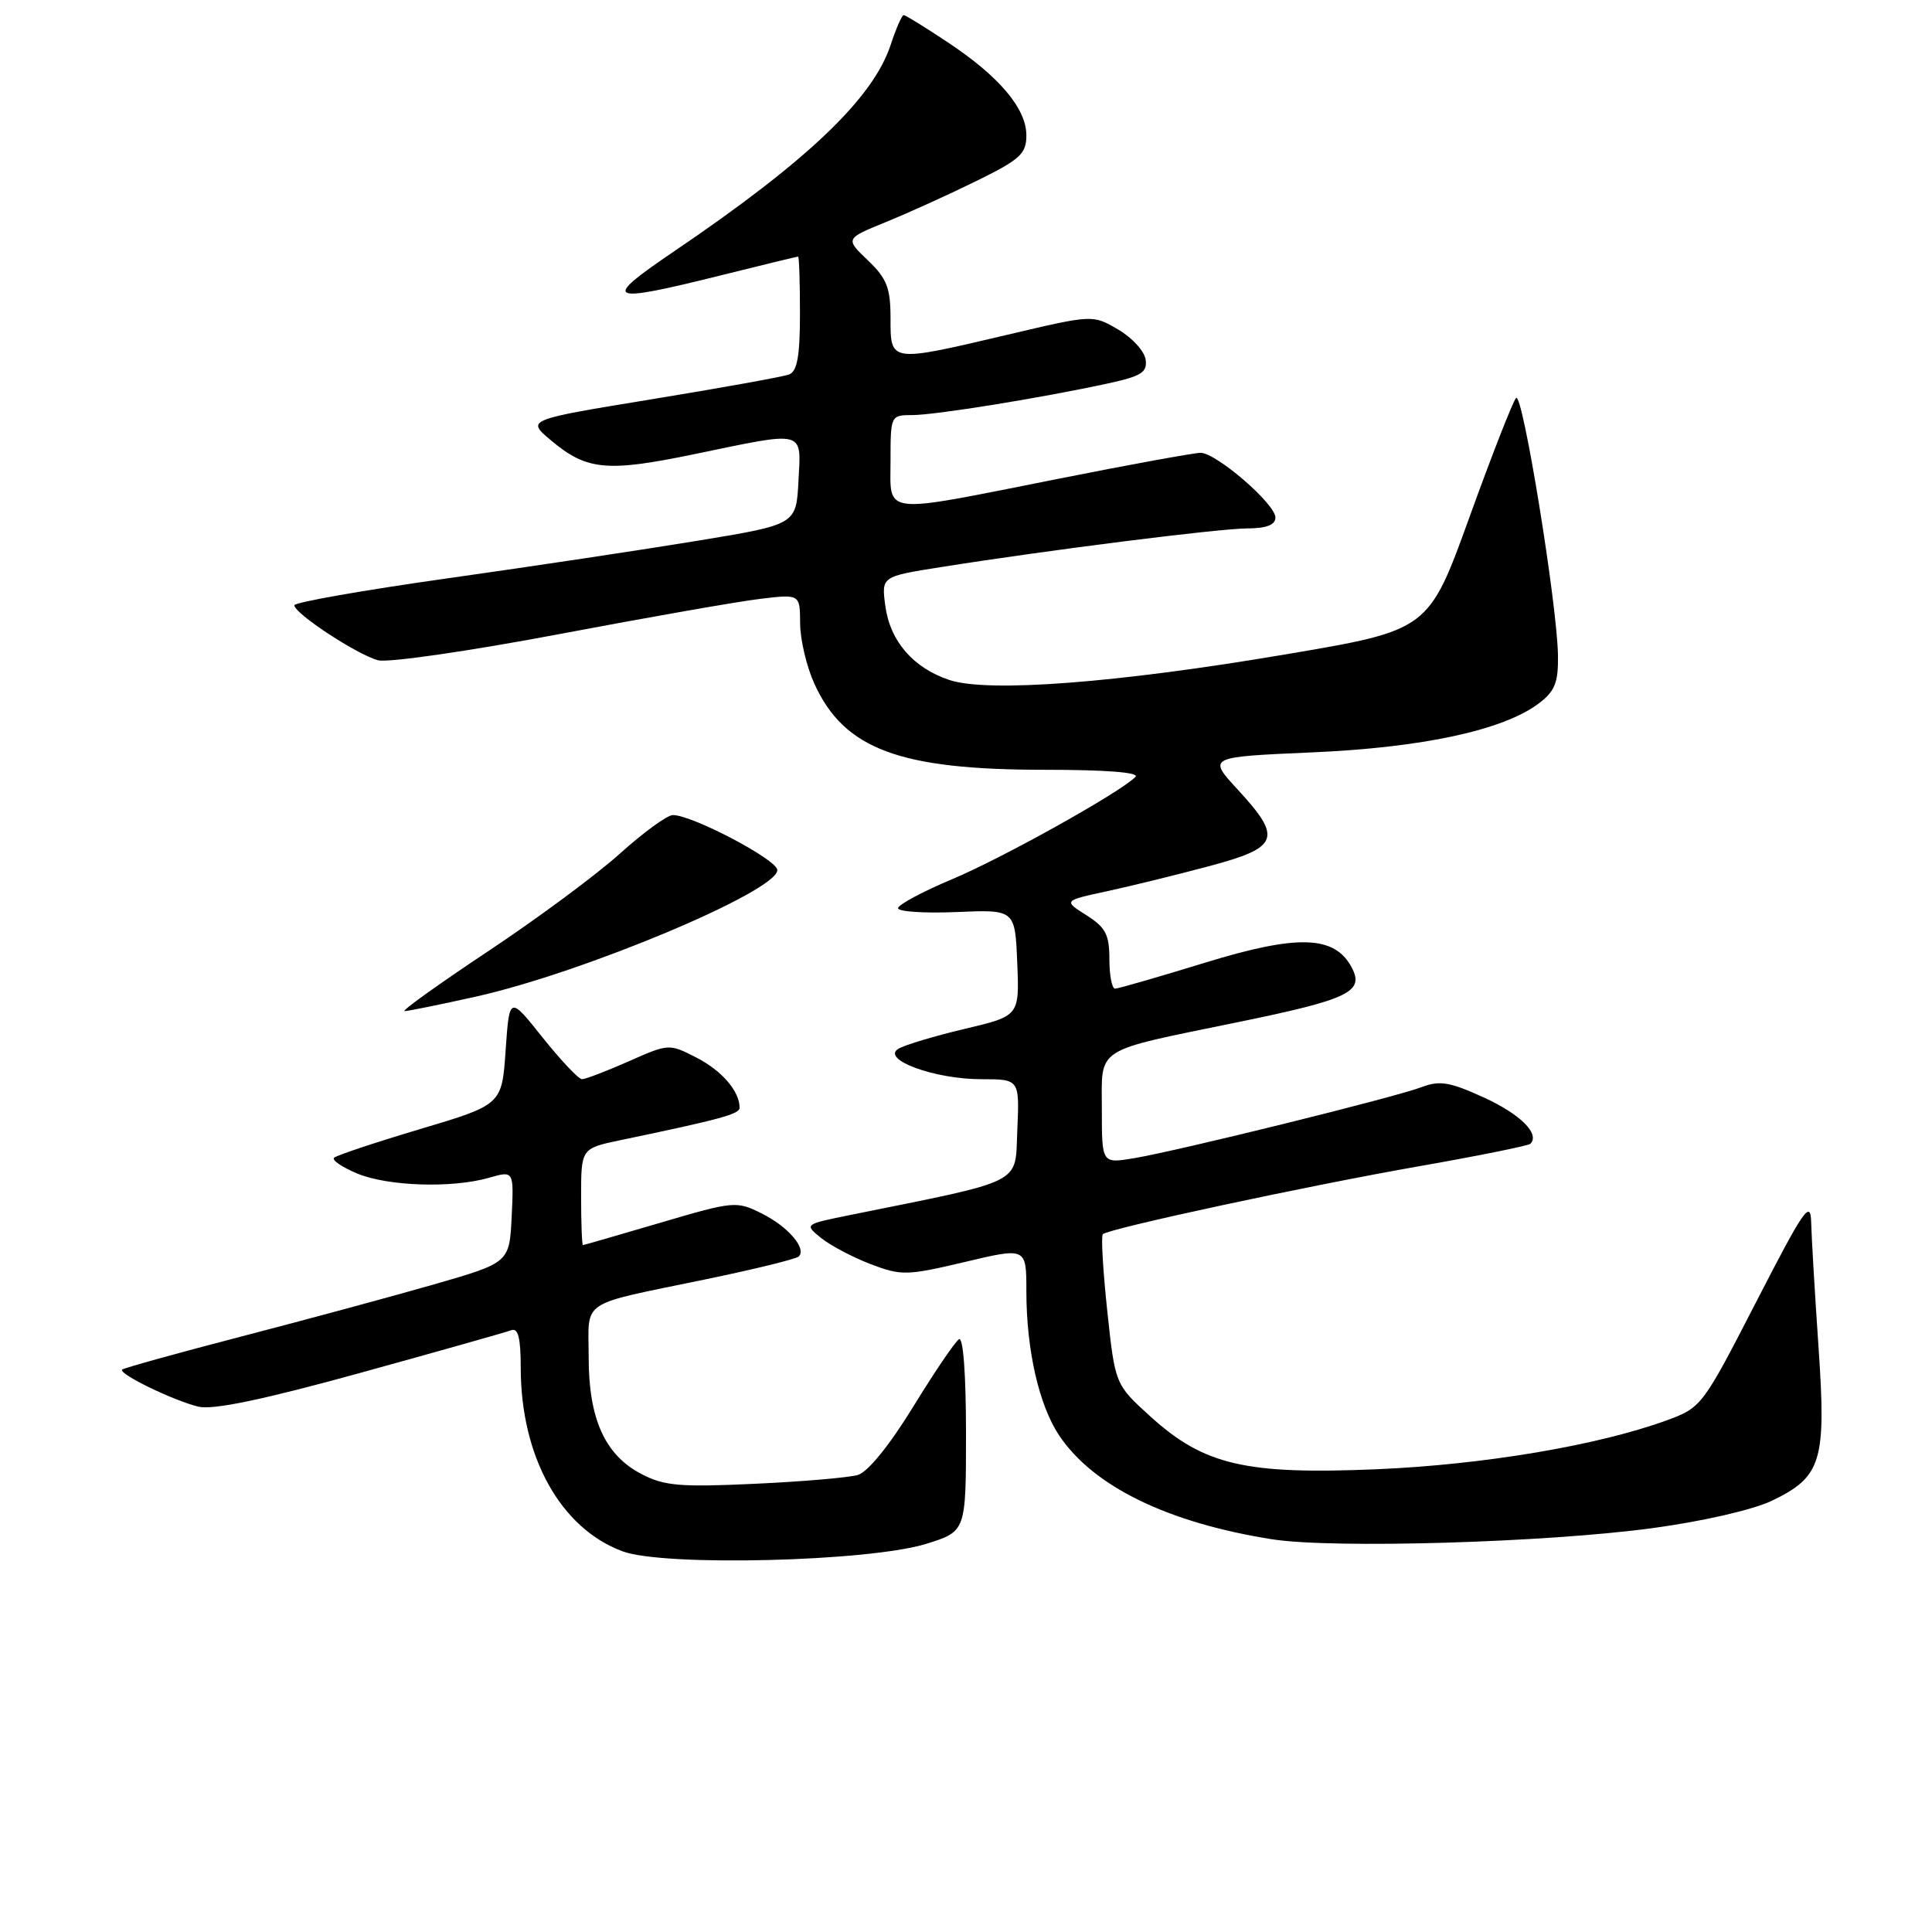 <?xml version="1.0" encoding="UTF-8" standalone="no"?>
<!DOCTYPE svg PUBLIC "-//W3C//DTD SVG 1.1//EN" "http://www.w3.org/Graphics/SVG/1.1/DTD/svg11.dtd" >
<svg xmlns="http://www.w3.org/2000/svg" xmlns:xlink="http://www.w3.org/1999/xlink" version="1.1" viewBox="0 0 256 256">
 <g >
 <path fill="currentColor"
d=" M 122.75 204.56 C 128.00 202.92 128.00 202.92 128.00 189.90 C 128.00 182.10 127.63 177.11 127.07 177.46 C 126.55 177.78 123.82 181.81 120.99 186.42 C 117.88 191.49 114.99 195.06 113.67 195.44 C 112.48 195.79 106.33 196.32 100.00 196.61 C 90.14 197.07 88.00 196.89 85.00 195.32 C 80.16 192.80 78.00 188.03 78.00 179.82 C 78.00 172.06 76.53 173.04 93.44 169.53 C 99.94 168.19 105.51 166.82 105.84 166.49 C 106.91 165.42 104.42 162.53 100.93 160.79 C 97.59 159.12 97.24 159.15 87.50 162.02 C 82.00 163.64 77.39 164.97 77.25 164.98 C 77.11 164.99 77.00 162.11 77.00 158.58 C 77.00 152.17 77.00 152.17 82.25 151.07 C 95.53 148.30 98.00 147.62 98.00 146.78 C 98.00 144.59 95.66 141.88 92.29 140.14 C 88.66 138.28 88.61 138.28 83.29 140.64 C 80.35 141.94 77.57 143.00 77.12 143.00 C 76.67 143.00 74.32 140.51 71.90 137.48 C 67.50 131.95 67.50 131.95 67.00 139.17 C 66.50 146.38 66.50 146.38 55.66 149.61 C 49.70 151.39 44.57 153.10 44.26 153.41 C 43.95 153.72 45.32 154.65 47.31 155.49 C 51.40 157.19 59.87 157.47 64.80 156.06 C 68.09 155.11 68.09 155.11 67.80 161.21 C 67.50 167.31 67.50 167.31 57.50 170.19 C 52.00 171.77 40.54 174.87 32.03 177.08 C 23.53 179.29 16.39 181.27 16.19 181.48 C 15.64 182.03 22.99 185.59 26.29 186.39 C 28.23 186.85 34.86 185.47 47.79 181.90 C 58.08 179.06 67.06 176.52 67.75 176.26 C 68.65 175.92 69.00 177.28 69.00 181.21 C 69.00 193.01 74.27 202.52 82.50 205.56 C 88.00 207.60 115.20 206.92 122.75 204.56 Z  M 219.00 202.48 C 225.60 201.59 232.32 200.04 234.78 198.86 C 241.39 195.67 242.00 193.65 240.96 178.45 C 240.47 171.33 240.04 163.93 239.99 162.00 C 239.92 158.91 239.07 160.13 232.71 172.50 C 225.57 186.37 225.46 186.52 220.77 188.23 C 211.70 191.53 196.56 194.08 182.48 194.68 C 165.09 195.42 159.55 194.14 152.48 187.73 C 147.76 183.46 147.76 183.46 146.72 173.72 C 146.15 168.36 145.88 163.78 146.13 163.54 C 146.87 162.79 173.36 157.10 188.22 154.50 C 195.97 153.14 202.52 151.81 202.78 151.56 C 204.08 150.25 201.46 147.64 196.63 145.43 C 192.11 143.36 190.77 143.14 188.37 144.05 C 184.84 145.40 156.08 152.50 150.25 153.47 C 146.00 154.18 146.00 154.18 146.00 147.06 C 146.00 138.60 144.74 139.41 164.04 135.44 C 178.79 132.41 180.83 131.42 179.09 128.16 C 176.83 123.94 171.94 123.79 159.68 127.56 C 153.53 129.45 148.16 131.00 147.75 131.00 C 147.34 131.00 147.00 129.24 147.00 127.10 C 147.00 123.84 146.50 122.88 143.95 121.27 C 140.91 119.34 140.91 119.34 146.70 118.09 C 149.89 117.40 155.99 115.90 160.25 114.76 C 169.50 112.29 169.95 111.07 164.01 104.63 C 160.02 100.30 160.02 100.30 173.76 99.70 C 188.46 99.07 199.18 96.76 203.88 93.22 C 206.03 91.60 206.49 90.45 206.44 86.87 C 206.35 80.16 201.75 51.85 200.89 52.73 C 200.48 53.15 197.70 60.25 194.72 68.50 C 189.30 83.50 189.30 83.50 170.40 86.70 C 147.98 90.50 130.96 91.80 125.82 90.11 C 121.02 88.52 117.94 84.97 117.31 80.29 C 116.79 76.39 116.79 76.39 124.64 75.15 C 138.92 72.88 161.44 70.04 165.25 70.02 C 167.82 70.01 169.00 69.55 169.00 68.58 C 169.00 66.77 161.16 60.00 159.07 60.00 C 158.21 60.01 149.62 61.57 140.00 63.49 C 116.48 68.16 118.00 68.33 118.00 61.00 C 118.00 55.06 118.03 55.00 120.87 55.00 C 123.92 55.00 138.02 52.72 146.80 50.81 C 151.26 49.84 152.05 49.34 151.80 47.63 C 151.63 46.51 149.99 44.72 148.14 43.65 C 144.79 41.69 144.79 41.69 133.52 44.35 C 117.84 48.04 118.00 48.06 118.00 42.19 C 118.00 38.14 117.52 36.91 115.00 34.50 C 111.99 31.62 111.99 31.62 117.42 29.41 C 120.41 28.19 125.81 25.74 129.42 23.96 C 135.18 21.13 136.00 20.38 136.00 17.94 C 136.00 14.38 132.41 10.13 125.56 5.59 C 122.59 3.61 119.97 2.00 119.74 2.00 C 119.51 2.00 118.73 3.77 118.02 5.94 C 115.67 13.05 106.96 21.35 89.21 33.38 C 79.61 39.89 80.36 40.26 95.50 36.49 C 101.00 35.12 105.61 34.00 105.75 34.00 C 105.89 34.00 106.00 37.39 106.00 41.53 C 106.00 47.16 105.64 49.20 104.56 49.62 C 103.77 49.92 95.61 51.39 86.44 52.89 C 69.76 55.62 69.76 55.62 72.96 58.31 C 77.73 62.33 80.37 62.59 92.00 60.18 C 106.87 57.09 106.16 56.91 105.80 63.75 C 105.50 69.50 105.50 69.50 92.50 71.64 C 85.35 72.82 70.39 75.07 59.25 76.64 C 48.12 78.21 39.00 79.82 39.00 80.20 C 39.00 81.29 47.41 86.81 50.11 87.49 C 51.44 87.83 62.20 86.27 74.01 84.04 C 85.83 81.80 97.86 79.69 100.75 79.35 C 106.00 78.72 106.00 78.72 106.02 82.61 C 106.03 84.75 106.88 88.34 107.90 90.58 C 111.84 99.26 119.15 102.00 138.38 102.00 C 146.56 102.00 151.05 102.35 150.45 102.95 C 148.33 105.06 132.85 113.69 126.16 116.50 C 122.23 118.15 119.01 119.88 119.00 120.34 C 119.00 120.80 122.49 121.03 126.75 120.85 C 134.50 120.52 134.50 120.52 134.79 127.57 C 135.08 134.62 135.08 134.62 127.79 136.34 C 123.78 137.29 119.83 138.48 119.02 138.98 C 116.74 140.40 123.86 143.00 130.01 143.00 C 135.09 143.00 135.09 143.00 134.80 149.69 C 134.47 157.07 136.08 156.25 112.53 161.02 C 106.57 162.23 106.57 162.23 108.80 164.04 C 110.03 165.03 112.98 166.59 115.35 167.50 C 119.43 169.05 120.14 169.04 127.84 167.22 C 136.00 165.28 136.00 165.28 136.00 171.09 C 136.00 178.87 137.67 186.21 140.35 190.21 C 144.87 196.97 154.76 201.78 168.54 203.96 C 176.60 205.23 204.86 204.40 219.00 202.48 Z  M 63.00 132.07 C 77.23 128.91 103.00 118.10 103.00 115.29 C 103.00 113.93 91.75 108.00 89.16 108.00 C 88.42 108.00 85.27 110.29 82.16 113.09 C 79.05 115.90 71.15 121.75 64.61 126.09 C 58.07 130.44 53.12 133.99 53.61 133.98 C 54.10 133.97 58.33 133.11 63.00 132.07 Z "/>
</g>
</svg>